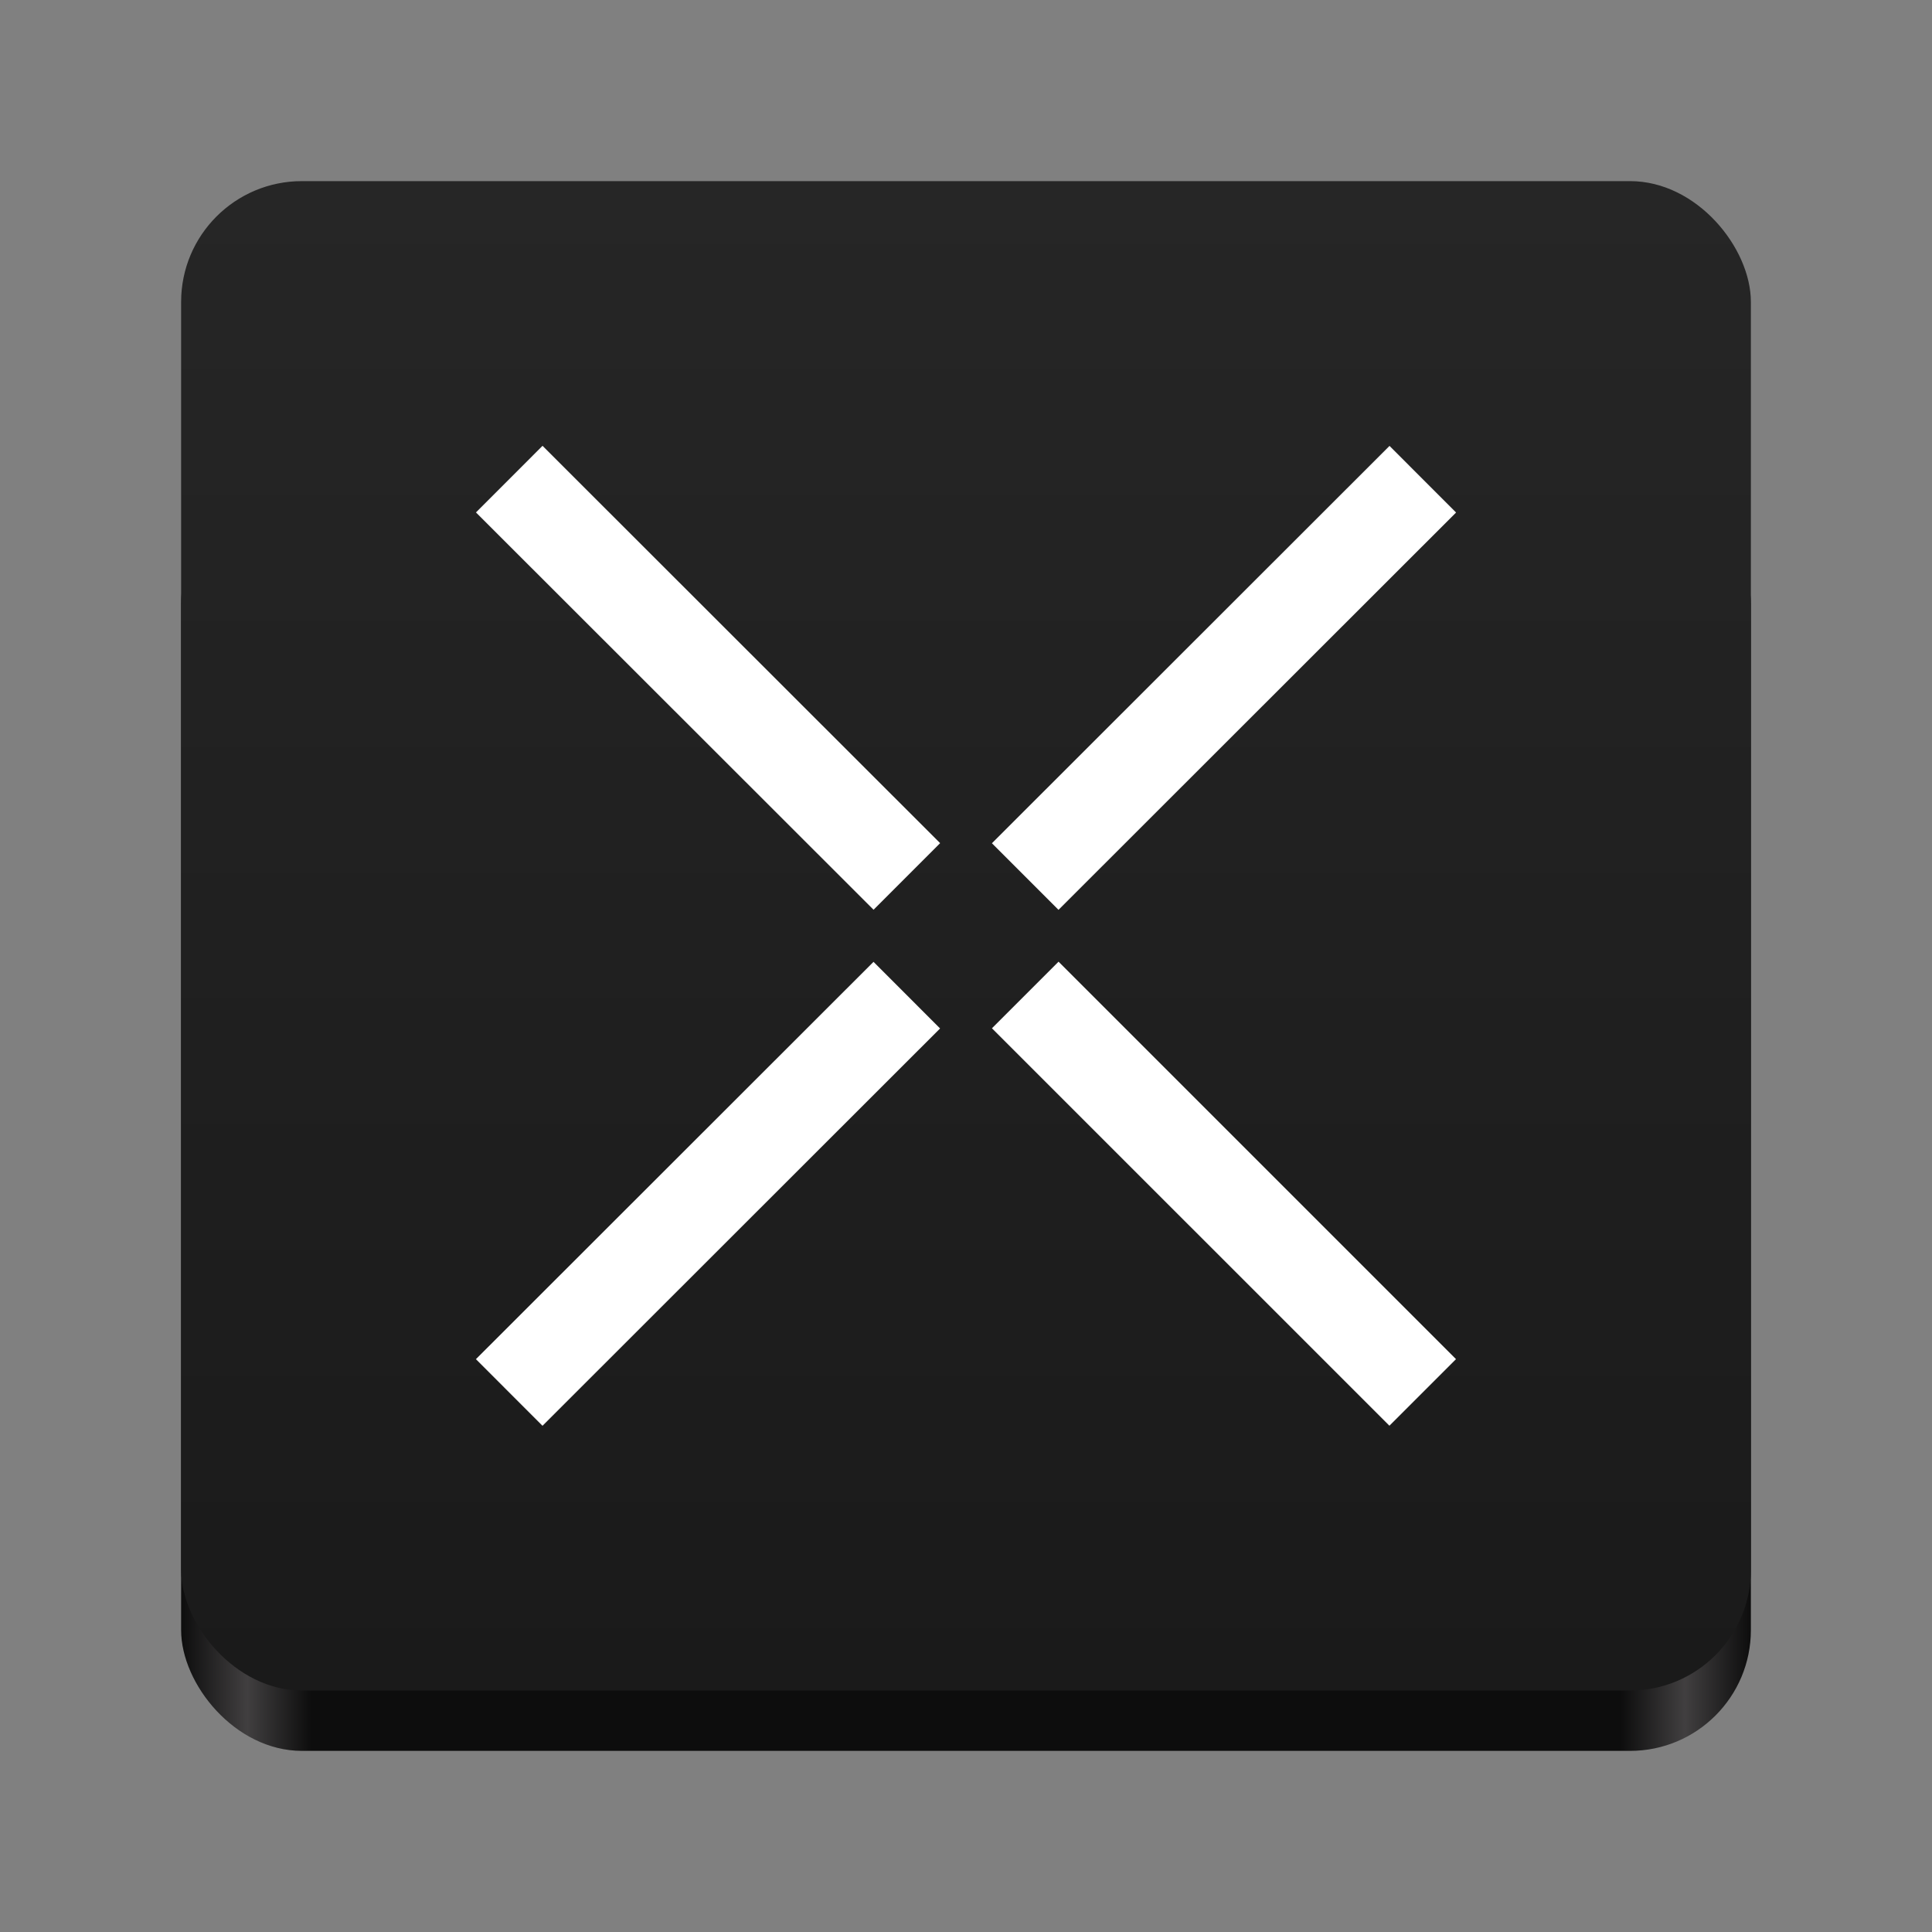 <?xml version="1.0" encoding="UTF-8" standalone="no"?>
<svg
   viewBox="0 0 128 128"
   style="display:inline;enable-background:new"
   version="1.0"
   id="svg11300"
   height="128"
   width="128"
   sodipodi:docname="xppentablet.svg"
   xml:space="preserve"
   inkscape:version="1.3.2 (091e20ef0f, 2023-11-25, custom)"
   xmlns:inkscape="http://www.inkscape.org/namespaces/inkscape"
   xmlns:sodipodi="http://sodipodi.sourceforge.net/DTD/sodipodi-0.dtd"
   xmlns:xlink="http://www.w3.org/1999/xlink"
   xmlns="http://www.w3.org/2000/svg"
   xmlns:svg="http://www.w3.org/2000/svg"
   xmlns:rdf="http://www.w3.org/1999/02/22-rdf-syntax-ns#"
   xmlns:cc="http://creativecommons.org/ns#"
   xmlns:dc="http://purl.org/dc/elements/1.1/"><rect x="0" y="0" width="128" height="128" fill="#808080" stroke="none"/><sodipodi:namedview
     id="namedview1"
     pagecolor="#505050"
     bordercolor="#ffffff"
     borderopacity="1"
     inkscape:showpageshadow="0"
     inkscape:pageopacity="0"
     inkscape:pagecheckerboard="1"
     inkscape:deskcolor="#505050"
     inkscape:zoom="4.5243785"
     inkscape:cx="23.760169"
     inkscape:cy="77.690228"
     inkscape:window-width="1920"
     inkscape:window-height="1041"
     inkscape:window-x="0"
     inkscape:window-y="0"
     inkscape:window-maximized="1"
     inkscape:current-layer="svg11300" /><title
     id="title4162">Adwaita Icon Template</title><defs
     id="defs3"><linearGradient
       id="linearGradient1453"><stop
         style="stop-color:#262626;stop-opacity:1;"
         offset="0"
         id="stop1449" /><stop
         style="stop-color:#1a1a1a;stop-opacity:1;"
         offset="1"
         id="stop1451" /></linearGradient><linearGradient
       id="linearGradient974"><stop
         style="stop-color:#0d0d0d;stop-opacity:1;"
         offset="0"
         id="stop962" /><stop
         id="stop964"
         offset="0.042"
         style="stop-color:#413f40;stop-opacity:1;" /><stop
         style="stop-color:#0d0d0d;stop-opacity:1;"
         offset="0.083"
         id="stop966" /><stop
         id="stop968"
         offset="0.917"
         style="stop-color:#0d0d0d;stop-opacity:1;" /><stop
         style="stop-color:#413f40;stop-opacity:1;"
         offset="0.958"
         id="stop970" /><stop
         style="stop-color:#0d0d0d;stop-opacity:1;"
         offset="1"
         id="stop972" /></linearGradient><linearGradient
       y2="44"
       x2="464"
       y1="44"
       x1="48"
       gradientTransform="matrix(0.25,0,0,0.25,0,53)"
       gradientUnits="userSpaceOnUse"
       id="linearGradient1747"
       xlink:href="#linearGradient974" /><linearGradient
       xlink:href="#linearGradient1453"
       id="linearGradient1455"
       x1="64"
       y1="12"
       x2="64"
       y2="112"
       gradientUnits="userSpaceOnUse" /><style
       id="style1">
      .cls-1 {
        fill: none;
      }
    </style></defs><rect
     ry="8"
     rx="8"
     y="32"
     x="12"
     height="84"
     width="104"
     id="rect1709"
     style="display:inline;fill:url(#linearGradient1747);fill-opacity:1;stroke:none;stroke-width:0.25;stroke-linecap:butt;stroke-linejoin:miter;stroke-miterlimit:4;stroke-dasharray:none;stroke-dashoffset:0;stroke-opacity:1;marker:none;marker-start:none;marker-mid:none;marker-end:none;paint-order:normal;enable-background:new" /><rect
     style="display:inline;fill:url(#linearGradient1455);fill-opacity:1;stroke:none;stroke-width:0.25;stroke-linecap:butt;stroke-linejoin:miter;stroke-miterlimit:4;stroke-dasharray:none;stroke-dashoffset:0;stroke-opacity:1;marker:none;marker-start:none;marker-mid:none;marker-end:none;paint-order:normal;enable-background:new"
     id="rect1711"
     width="104"
     height="100"
     x="12"
     y="12"
     rx="8"
     ry="8" /><path
     id="Layer_3"
     data-name="Layer 3"
     class="cls-1"
     d="m -51.24,2.69 h 150 V 152.69 h -150 z" /><path
     id="rect1"
     d="m 35.944,29.537 -4.41,4.413 26.342,26.323 4.41,-4.413 z m 56.115,0.006 -26.342,26.324 4.411,4.413 26.341,-26.324 z m -21.928,34.171 -4.412,4.412 26.333,26.332 4.412,-4.411 z m -12.258,0.011 -26.342,26.323 4.411,4.414 26.341,-26.324 z"
     style="fill:#ffffff;stroke-width:0.519" /></svg>
